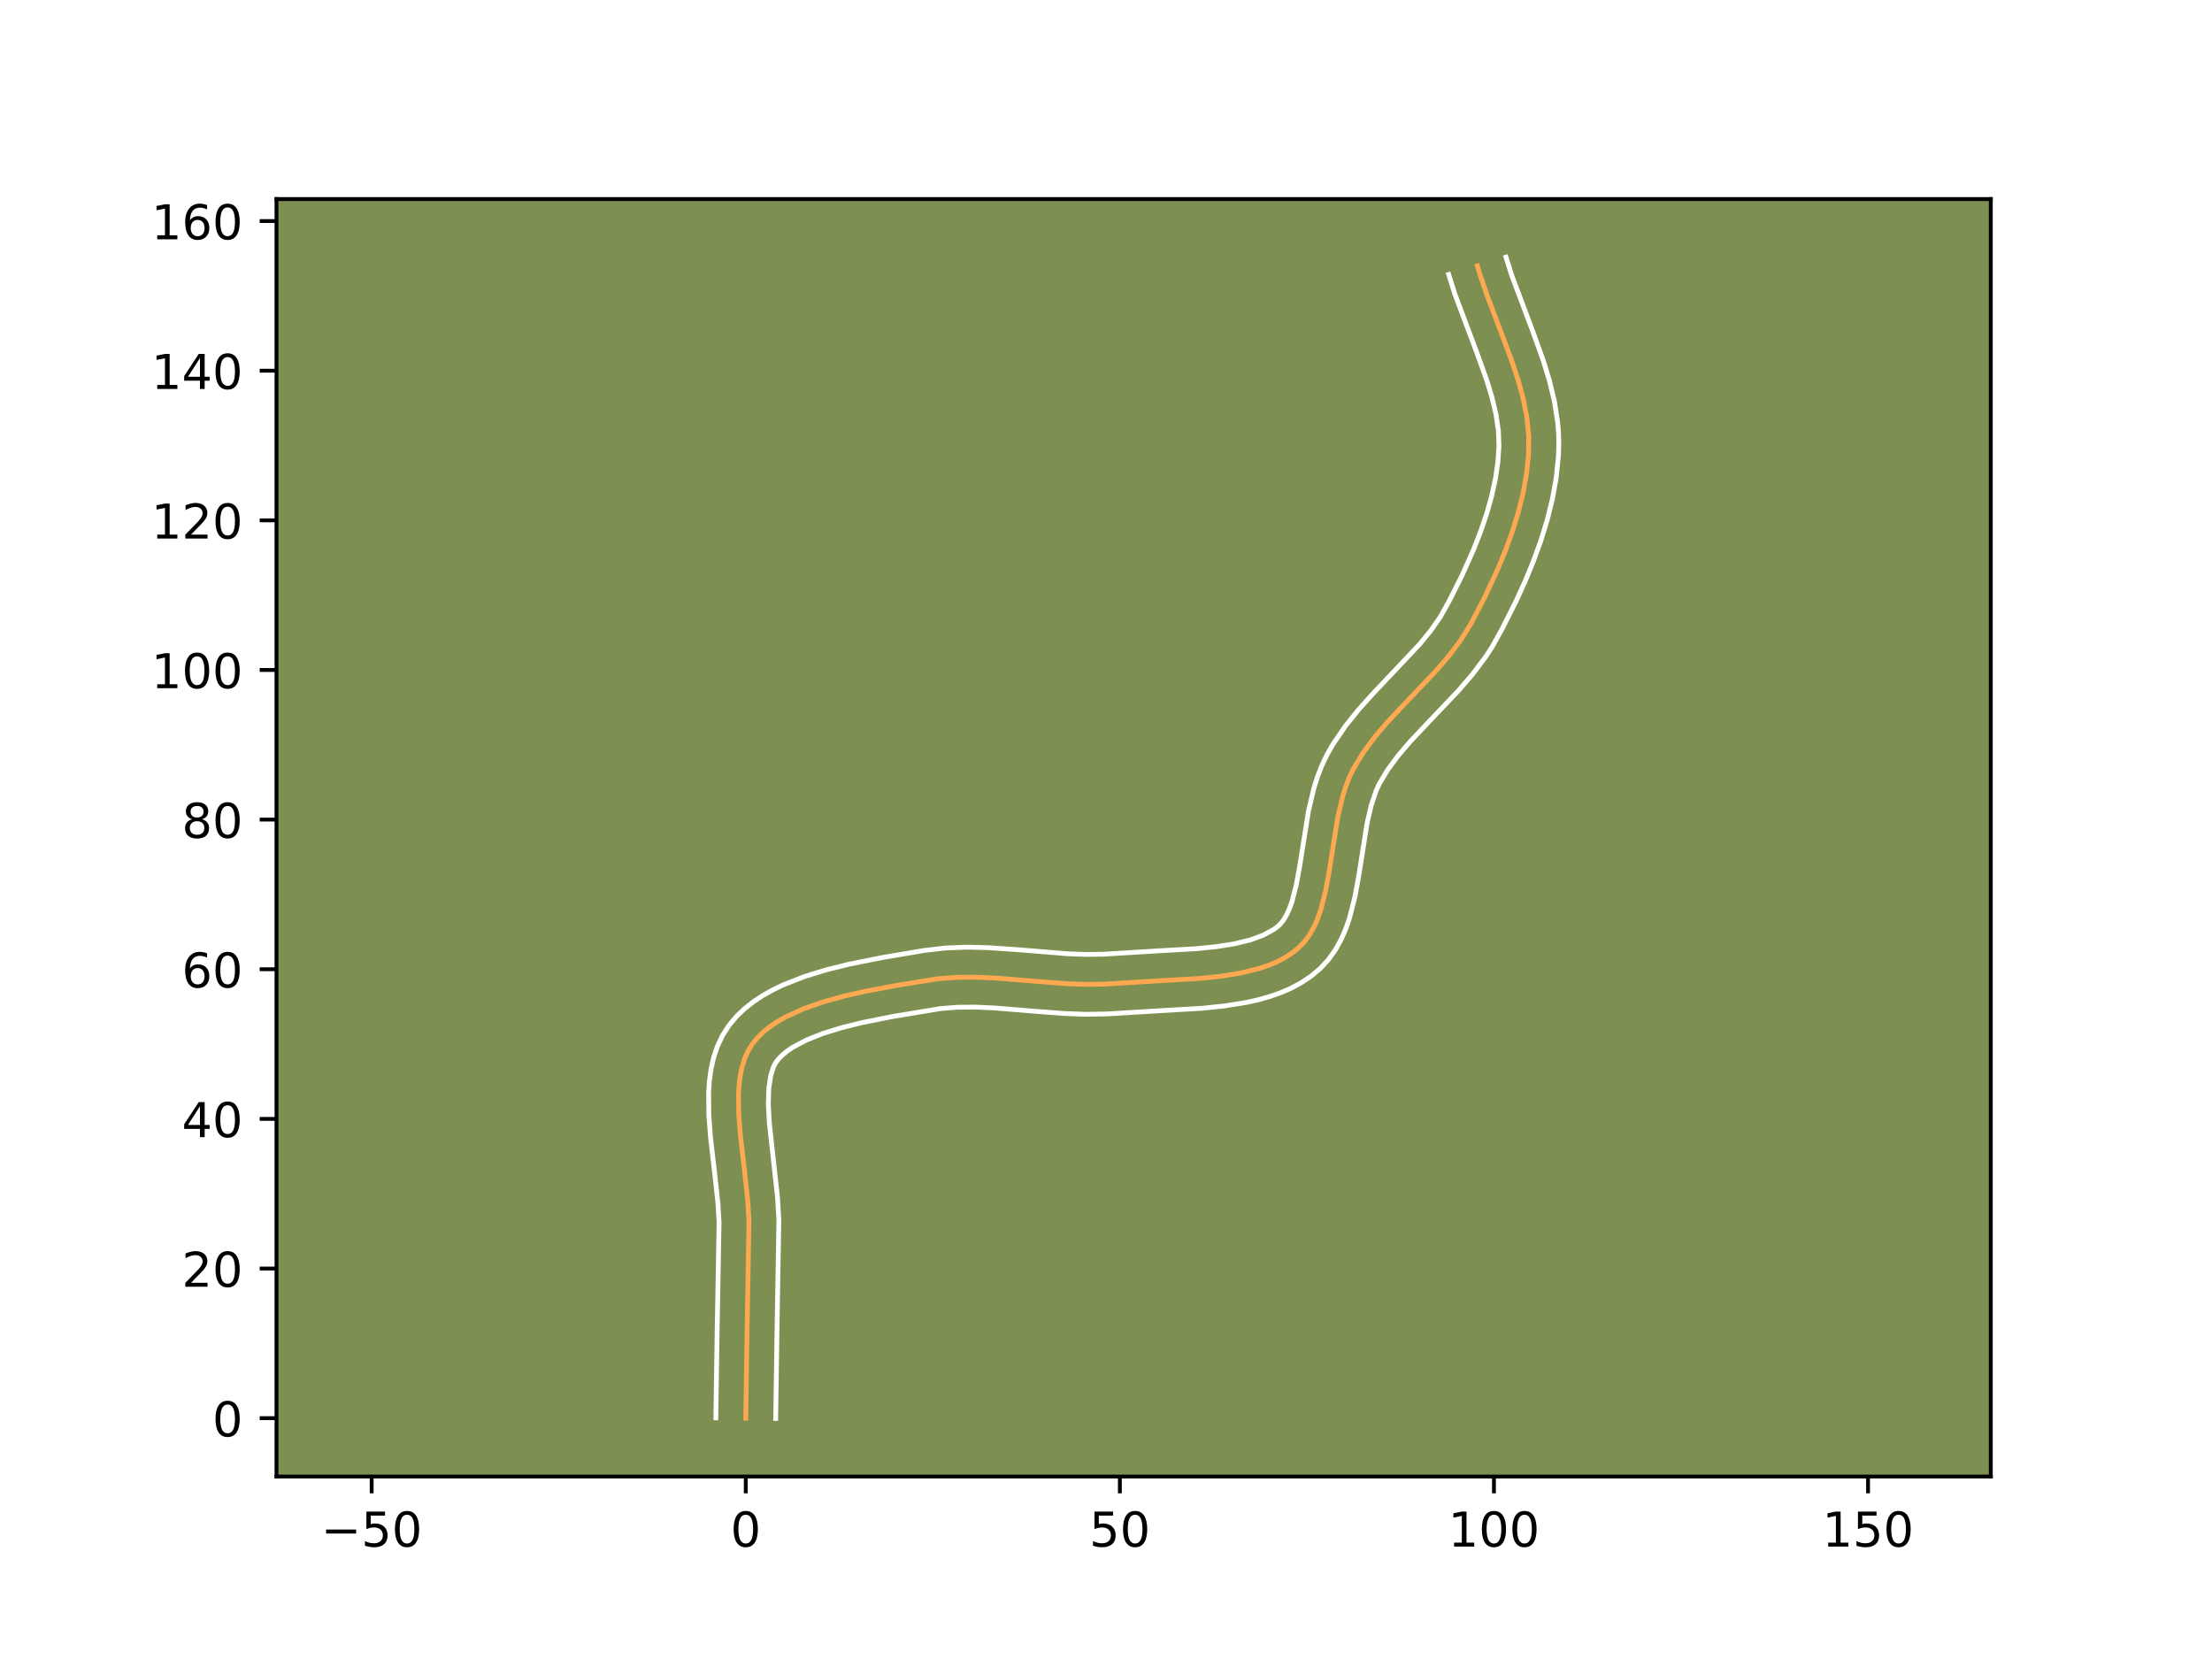 <?xml version="1.0" encoding="utf-8" standalone="no"?>
<!DOCTYPE svg PUBLIC "-//W3C//DTD SVG 1.1//EN"
  "http://www.w3.org/Graphics/SVG/1.1/DTD/svg11.dtd">
<!-- Created with matplotlib (https://matplotlib.org/) -->
<svg height="345.6pt" version="1.1" viewBox="0 0 460.8 345.6" width="460.8pt" xmlns="http://www.w3.org/2000/svg" xmlns:xlink="http://www.w3.org/1999/xlink">
 <defs>
  <style type="text/css">*{stroke-linecap:butt;stroke-linejoin:round;}</style>
 </defs>
 <g id="figure_1">
  <g id="patch_1">
   <path d="M 0 345.6 
L 460.8 345.6 
L 460.8 0 
L 0 0 
z
" style="fill:#ffffff;"/>
  </g>
  <g id="axes_1">
   <g id="patch_2">
    <path d="M 57.6 307.584 
L 414.72 307.584 
L 414.72 41.472 
L 57.6 41.472 
z
" style="fill:#7d9051;"/>
   </g>
   <g id="matplotlib.axis_1">
    <g id="xtick_1">
     <g id="line2d_1">
      <defs>
       <path d="M 0 0 
L 0 3.5 
" id="m41217004d4" style="stroke:#000000;stroke-width:0.8;"/>
      </defs>
      <g>
       <use style="stroke:#000000;stroke-width:0.8;" x="77.426" xlink:href="#m41217004d4" y="307.584"/>
      </g>
     </g>
     <g id="text_1">
      <!-- −50 -->
      <g transform="translate(66.873 322.182)scale(0.1 -0.1)">
       <defs>
        <path d="M 10.594 35.5 
L 73.188 35.5 
L 73.188 27.203 
L 10.594 27.203 
z
" id="DejaVuSans-8722"/>
        <path d="M 10.797 72.906 
L 49.516 72.906 
L 49.516 64.594 
L 19.828 64.594 
L 19.828 46.734 
Q 21.969 47.469 24.109 47.828 
Q 26.266 48.188 28.422 48.188 
Q 40.625 48.188 47.75 41.5 
Q 54.891 34.812 54.891 23.391 
Q 54.891 11.625 47.562 5.094 
Q 40.234 -1.422 26.906 -1.422 
Q 22.312 -1.422 17.547 -0.641 
Q 12.797 0.141 7.719 1.703 
L 7.719 11.625 
Q 12.109 9.234 16.797 8.062 
Q 21.484 6.891 26.703 6.891 
Q 35.156 6.891 40.078 11.328 
Q 45.016 15.766 45.016 23.391 
Q 45.016 31 40.078 35.438 
Q 35.156 39.891 26.703 39.891 
Q 22.75 39.891 18.812 39.016 
Q 14.891 38.141 10.797 36.281 
z
" id="DejaVuSans-53"/>
        <path d="M 31.781 66.406 
Q 24.172 66.406 20.328 58.906 
Q 16.5 51.422 16.5 36.375 
Q 16.5 21.391 20.328 13.891 
Q 24.172 6.391 31.781 6.391 
Q 39.453 6.391 43.281 13.891 
Q 47.125 21.391 47.125 36.375 
Q 47.125 51.422 43.281 58.906 
Q 39.453 66.406 31.781 66.406 
z
M 31.781 74.219 
Q 44.047 74.219 50.516 64.516 
Q 56.984 54.828 56.984 36.375 
Q 56.984 17.969 50.516 8.266 
Q 44.047 -1.422 31.781 -1.422 
Q 19.531 -1.422 13.062 8.266 
Q 6.594 17.969 6.594 36.375 
Q 6.594 54.828 13.062 64.516 
Q 19.531 74.219 31.781 74.219 
z
" id="DejaVuSans-48"/>
       </defs>
       <use xlink:href="#DejaVuSans-8722"/>
       <use x="83.789" xlink:href="#DejaVuSans-53"/>
       <use x="147.412" xlink:href="#DejaVuSans-48"/>
      </g>
     </g>
    </g>
    <g id="xtick_2">
     <g id="line2d_2">
      <g>
       <use style="stroke:#000000;stroke-width:0.8;" x="155.356" xlink:href="#m41217004d4" y="307.584"/>
      </g>
     </g>
     <g id="text_2">
      <!-- 0 -->
      <g transform="translate(152.175 322.182)scale(0.1 -0.1)">
       <use xlink:href="#DejaVuSans-48"/>
      </g>
     </g>
    </g>
    <g id="xtick_3">
     <g id="line2d_3">
      <g>
       <use style="stroke:#000000;stroke-width:0.8;" x="233.287" xlink:href="#m41217004d4" y="307.584"/>
      </g>
     </g>
     <g id="text_3">
      <!-- 50 -->
      <g transform="translate(226.924 322.182)scale(0.1 -0.1)">
       <use xlink:href="#DejaVuSans-53"/>
       <use x="63.623" xlink:href="#DejaVuSans-48"/>
      </g>
     </g>
    </g>
    <g id="xtick_4">
     <g id="line2d_4">
      <g>
       <use style="stroke:#000000;stroke-width:0.8;" x="311.217" xlink:href="#m41217004d4" y="307.584"/>
      </g>
     </g>
     <g id="text_4">
      <!-- 100 -->
      <g transform="translate(301.673 322.182)scale(0.1 -0.1)">
       <defs>
        <path d="M 12.406 8.297 
L 28.516 8.297 
L 28.516 63.922 
L 10.984 60.406 
L 10.984 69.391 
L 28.422 72.906 
L 38.281 72.906 
L 38.281 8.297 
L 54.391 8.297 
L 54.391 0 
L 12.406 0 
z
" id="DejaVuSans-49"/>
       </defs>
       <use xlink:href="#DejaVuSans-49"/>
       <use x="63.623" xlink:href="#DejaVuSans-48"/>
       <use x="127.246" xlink:href="#DejaVuSans-48"/>
      </g>
     </g>
    </g>
    <g id="xtick_5">
     <g id="line2d_5">
      <g>
       <use style="stroke:#000000;stroke-width:0.8;" x="389.148" xlink:href="#m41217004d4" y="307.584"/>
      </g>
     </g>
     <g id="text_5">
      <!-- 150 -->
      <g transform="translate(379.604 322.182)scale(0.1 -0.1)">
       <use xlink:href="#DejaVuSans-49"/>
       <use x="63.623" xlink:href="#DejaVuSans-53"/>
       <use x="127.246" xlink:href="#DejaVuSans-48"/>
      </g>
     </g>
    </g>
   </g>
   <g id="matplotlib.axis_2">
    <g id="ytick_1">
     <g id="line2d_6">
      <defs>
       <path d="M 0 0 
L -3.5 0 
" id="me680019e88" style="stroke:#000000;stroke-width:0.8;"/>
      </defs>
      <g>
       <use style="stroke:#000000;stroke-width:0.8;" x="57.6" xlink:href="#me680019e88" y="295.428"/>
      </g>
     </g>
     <g id="text_6">
      <!-- 0 -->
      <g transform="translate(44.237 299.227)scale(0.1 -0.1)">
       <use xlink:href="#DejaVuSans-48"/>
      </g>
     </g>
    </g>
    <g id="ytick_2">
     <g id="line2d_7">
      <g>
       <use style="stroke:#000000;stroke-width:0.8;" x="57.6" xlink:href="#me680019e88" y="264.256"/>
      </g>
     </g>
     <g id="text_7">
      <!-- 20 -->
      <g transform="translate(37.875 268.055)scale(0.1 -0.1)">
       <defs>
        <path d="M 19.188 8.297 
L 53.609 8.297 
L 53.609 0 
L 7.328 0 
L 7.328 8.297 
Q 12.938 14.109 22.625 23.891 
Q 32.328 33.688 34.812 36.531 
Q 39.547 41.844 41.422 45.531 
Q 43.312 49.219 43.312 52.781 
Q 43.312 58.594 39.234 62.25 
Q 35.156 65.922 28.609 65.922 
Q 23.969 65.922 18.812 64.312 
Q 13.672 62.703 7.812 59.422 
L 7.812 69.391 
Q 13.766 71.781 18.938 73 
Q 24.125 74.219 28.422 74.219 
Q 39.75 74.219 46.484 68.547 
Q 53.219 62.891 53.219 53.422 
Q 53.219 48.922 51.531 44.891 
Q 49.859 40.875 45.406 35.406 
Q 44.188 33.984 37.641 27.219 
Q 31.109 20.453 19.188 8.297 
z
" id="DejaVuSans-50"/>
       </defs>
       <use xlink:href="#DejaVuSans-50"/>
       <use x="63.623" xlink:href="#DejaVuSans-48"/>
      </g>
     </g>
    </g>
    <g id="ytick_3">
     <g id="line2d_8">
      <g>
       <use style="stroke:#000000;stroke-width:0.8;" x="57.6" xlink:href="#me680019e88" y="233.084"/>
      </g>
     </g>
     <g id="text_8">
      <!-- 40 -->
      <g transform="translate(37.875 236.883)scale(0.1 -0.1)">
       <defs>
        <path d="M 37.797 64.312 
L 12.891 25.391 
L 37.797 25.391 
z
M 35.203 72.906 
L 47.609 72.906 
L 47.609 25.391 
L 58.016 25.391 
L 58.016 17.188 
L 47.609 17.188 
L 47.609 0 
L 37.797 0 
L 37.797 17.188 
L 4.891 17.188 
L 4.891 26.703 
z
" id="DejaVuSans-52"/>
       </defs>
       <use xlink:href="#DejaVuSans-52"/>
       <use x="63.623" xlink:href="#DejaVuSans-48"/>
      </g>
     </g>
    </g>
    <g id="ytick_4">
     <g id="line2d_9">
      <g>
       <use style="stroke:#000000;stroke-width:0.8;" x="57.6" xlink:href="#me680019e88" y="201.911"/>
      </g>
     </g>
     <g id="text_9">
      <!-- 60 -->
      <g transform="translate(37.875 205.711)scale(0.1 -0.1)">
       <defs>
        <path d="M 33.016 40.375 
Q 26.375 40.375 22.484 35.828 
Q 18.609 31.297 18.609 23.391 
Q 18.609 15.531 22.484 10.953 
Q 26.375 6.391 33.016 6.391 
Q 39.656 6.391 43.531 10.953 
Q 47.406 15.531 47.406 23.391 
Q 47.406 31.297 43.531 35.828 
Q 39.656 40.375 33.016 40.375 
z
M 52.594 71.297 
L 52.594 62.312 
Q 48.875 64.062 45.094 64.984 
Q 41.312 65.922 37.594 65.922 
Q 27.828 65.922 22.672 59.328 
Q 17.531 52.734 16.797 39.406 
Q 19.672 43.656 24.016 45.922 
Q 28.375 48.188 33.594 48.188 
Q 44.578 48.188 50.953 41.516 
Q 57.328 34.859 57.328 23.391 
Q 57.328 12.156 50.688 5.359 
Q 44.047 -1.422 33.016 -1.422 
Q 20.359 -1.422 13.672 8.266 
Q 6.984 17.969 6.984 36.375 
Q 6.984 53.656 15.188 63.938 
Q 23.391 74.219 37.203 74.219 
Q 40.922 74.219 44.703 73.484 
Q 48.484 72.75 52.594 71.297 
z
" id="DejaVuSans-54"/>
       </defs>
       <use xlink:href="#DejaVuSans-54"/>
       <use x="63.623" xlink:href="#DejaVuSans-48"/>
      </g>
     </g>
    </g>
    <g id="ytick_5">
     <g id="line2d_10">
      <g>
       <use style="stroke:#000000;stroke-width:0.8;" x="57.6" xlink:href="#me680019e88" y="170.739"/>
      </g>
     </g>
     <g id="text_10">
      <!-- 80 -->
      <g transform="translate(37.875 174.539)scale(0.1 -0.1)">
       <defs>
        <path d="M 31.781 34.625 
Q 24.75 34.625 20.719 30.859 
Q 16.703 27.094 16.703 20.516 
Q 16.703 13.922 20.719 10.156 
Q 24.75 6.391 31.781 6.391 
Q 38.812 6.391 42.859 10.172 
Q 46.922 13.969 46.922 20.516 
Q 46.922 27.094 42.891 30.859 
Q 38.875 34.625 31.781 34.625 
z
M 21.922 38.812 
Q 15.578 40.375 12.031 44.719 
Q 8.5 49.078 8.5 55.328 
Q 8.5 64.062 14.719 69.141 
Q 20.953 74.219 31.781 74.219 
Q 42.672 74.219 48.875 69.141 
Q 55.078 64.062 55.078 55.328 
Q 55.078 49.078 51.531 44.719 
Q 48 40.375 41.703 38.812 
Q 48.828 37.156 52.797 32.312 
Q 56.781 27.484 56.781 20.516 
Q 56.781 9.906 50.312 4.234 
Q 43.844 -1.422 31.781 -1.422 
Q 19.734 -1.422 13.25 4.234 
Q 6.781 9.906 6.781 20.516 
Q 6.781 27.484 10.781 32.312 
Q 14.797 37.156 21.922 38.812 
z
M 18.312 54.391 
Q 18.312 48.734 21.844 45.562 
Q 25.391 42.391 31.781 42.391 
Q 38.141 42.391 41.719 45.562 
Q 45.312 48.734 45.312 54.391 
Q 45.312 60.062 41.719 63.234 
Q 38.141 66.406 31.781 66.406 
Q 25.391 66.406 21.844 63.234 
Q 18.312 60.062 18.312 54.391 
z
" id="DejaVuSans-56"/>
       </defs>
       <use xlink:href="#DejaVuSans-56"/>
       <use x="63.623" xlink:href="#DejaVuSans-48"/>
      </g>
     </g>
    </g>
    <g id="ytick_6">
     <g id="line2d_11">
      <g>
       <use style="stroke:#000000;stroke-width:0.8;" x="57.6" xlink:href="#me680019e88" y="139.567"/>
      </g>
     </g>
     <g id="text_11">
      <!-- 100 -->
      <g transform="translate(31.512 143.366)scale(0.1 -0.1)">
       <use xlink:href="#DejaVuSans-49"/>
       <use x="63.623" xlink:href="#DejaVuSans-48"/>
       <use x="127.246" xlink:href="#DejaVuSans-48"/>
      </g>
     </g>
    </g>
    <g id="ytick_7">
     <g id="line2d_12">
      <g>
       <use style="stroke:#000000;stroke-width:0.8;" x="57.6" xlink:href="#me680019e88" y="108.395"/>
      </g>
     </g>
     <g id="text_12">
      <!-- 120 -->
      <g transform="translate(31.512 112.194)scale(0.1 -0.1)">
       <use xlink:href="#DejaVuSans-49"/>
       <use x="63.623" xlink:href="#DejaVuSans-50"/>
       <use x="127.246" xlink:href="#DejaVuSans-48"/>
      </g>
     </g>
    </g>
    <g id="ytick_8">
     <g id="line2d_13">
      <g>
       <use style="stroke:#000000;stroke-width:0.8;" x="57.6" xlink:href="#me680019e88" y="77.223"/>
      </g>
     </g>
     <g id="text_13">
      <!-- 140 -->
      <g transform="translate(31.512 81.022)scale(0.1 -0.1)">
       <use xlink:href="#DejaVuSans-49"/>
       <use x="63.623" xlink:href="#DejaVuSans-52"/>
       <use x="127.246" xlink:href="#DejaVuSans-48"/>
      </g>
     </g>
    </g>
    <g id="ytick_9">
     <g id="line2d_14">
      <g>
       <use style="stroke:#000000;stroke-width:0.8;" x="57.6" xlink:href="#me680019e88" y="46.051"/>
      </g>
     </g>
     <g id="text_14">
      <!-- 160 -->
      <g transform="translate(31.512 49.85)scale(0.1 -0.1)">
       <use xlink:href="#DejaVuSans-49"/>
       <use x="63.623" xlink:href="#DejaVuSans-54"/>
       <use x="127.246" xlink:href="#DejaVuSans-48"/>
      </g>
     </g>
    </g>
   </g>
   <g id="line2d_15">
    <path clip-path="url(#p8cf9cef472)" d="M 155.356 295.428 
L 155.634 276.973 
L 156.025 254.385 
L 155.766 250.048 
L 155.025 243.291 
L 154.237 236.501 
L 153.894 232.105 
L 153.845 227.918 
L 153.97 225.931 
L 154.216 224.03 
L 154.597 222.226 
L 155.131 220.53 
L 155.832 218.955 
L 156.716 217.509 
L 157.792 216.184 
L 159.045 214.957 
L 160.461 213.823 
L 162.026 212.777 
L 163.725 211.814 
L 167.465 210.116 
L 171.564 208.688 
L 175.905 207.49 
L 180.37 206.481 
L 187.042 205.234 
L 195.328 203.898 
L 199.359 203.591 
L 203.435 203.568 
L 207.543 203.752 
L 215.817 204.43 
L 222.029 204.906 
L 226.155 205.062 
L 230.254 205 
L 240.86 204.352 
L 249.824 203.835 
L 254.226 203.386 
L 258.452 202.706 
L 262.411 201.722 
L 264.262 201.092 
L 266.012 200.357 
L 267.649 199.507 
L 269.162 198.534 
L 270.54 197.428 
L 271.757 196.162 
L 272.806 194.727 
L 273.705 193.141 
L 274.471 191.418 
L 275.122 189.574 
L 276.148 185.592 
L 276.923 181.322 
L 278.682 170.233 
L 279.681 165.971 
L 280.313 163.941 
L 281.058 162 
L 281.933 160.165 
L 284.022 156.717 
L 286.452 153.451 
L 289.132 150.318 
L 293.424 145.763 
L 299.185 139.709 
L 301.881 136.581 
L 304.334 133.322 
L 306.454 129.883 
L 309.293 124.416 
L 311.956 118.695 
L 313.574 114.779 
L 315.023 110.805 
L 316.268 106.798 
L 317.272 102.779 
L 318 98.77 
L 318.416 94.794 
L 318.468 90.863 
L 318.075 86.933 
L 317.296 82.997 
L 316.212 79.055 
L 314.902 75.109 
L 312.688 69.186 
L 309.69 61.288 
L 308.35 57.341 
L 307.755 55.369 
L 307.755 55.369 
" style="fill:none;stroke:#fea952;stroke-linecap:square;"/>
   </g>
   <g id="line2d_16">
    <path clip-path="url(#p8cf9cef472)" d="M 149.122 295.368 
L 149.4 276.851 
L 149.797 254.661 
L 149.561 250.648 
L 148.837 244.049 
L 148.027 237.06 
L 147.663 232.307 
L 147.623 227.527 
L 147.787 225.133 
L 148.116 222.739 
L 148.65 220.355 
L 149.435 217.996 
L 150.514 215.7 
L 151.875 213.581 
L 153.43 211.73 
L 155.148 210.09 
L 156.997 208.64 
L 158.951 207.354 
L 160.995 206.209 
L 163.115 205.186 
L 167.539 203.445 
L 172.136 202.031 
L 176.815 200.87 
L 183.76 199.481 
L 192.452 198.01 
L 196.989 197.48 
L 201.451 197.315 
L 205.827 197.414 
L 212.217 197.854 
L 222.333 198.679 
L 226.158 198.828 
L 229.834 198.78 
L 240.567 198.124 
L 249.261 197.627 
L 253.343 197.214 
L 257.098 196.621 
L 260.401 195.821 
L 263.141 194.823 
L 265.259 193.673 
L 266.045 193.107 
L 266.725 192.481 
L 267.381 191.655 
L 268.008 190.608 
L 268.592 189.342 
L 269.125 187.871 
L 270.029 184.4 
L 270.761 180.378 
L 272.585 168.932 
L 273.729 164.116 
L 274.493 161.707 
L 275.43 159.319 
L 276.516 157.079 
L 277.687 155.041 
L 280.274 151.243 
L 283.084 147.753 
L 286.008 144.501 
L 295.781 134.152 
L 298.089 131.321 
L 300.05 128.497 
L 301.881 125.218 
L 304.556 119.899 
L 306.999 114.422 
L 308.441 110.727 
L 309.696 107.033 
L 310.732 103.369 
L 311.52 99.766 
L 312.037 96.255 
L 312.261 92.912 
L 312.14 89.685 
L 311.639 86.303 
L 310.802 82.773 
L 309.684 79.109 
L 307.626 73.395 
L 303.075 61.261 
L 301.786 57.171 
L 301.786 57.171 
" style="fill:none;stroke:#ffffff;stroke-linecap:square;"/>
   </g>
   <g id="line2d_17">
    <path clip-path="url(#p8cf9cef472)" d="M 161.59 295.488 
L 161.867 277.096 
L 162.253 254.108 
L 161.972 249.448 
L 161.213 242.534 
L 160.258 233.876 
L 160.059 230.04 
L 160.153 226.729 
L 160.544 224.097 
L 161.149 222.209 
L 161.557 221.438 
L 162.153 220.639 
L 162.941 219.824 
L 163.926 219.006 
L 165.101 218.2 
L 167.971 216.671 
L 171.415 215.296 
L 175.287 214.095 
L 179.444 213.059 
L 185.921 211.761 
L 195.927 210.104 
L 199.489 209.824 
L 203.219 209.799 
L 207.105 209.971 
L 215.284 210.642 
L 221.725 211.133 
L 226.152 211.297 
L 230.674 211.22 
L 241.152 210.579 
L 250.387 210.044 
L 255.109 209.557 
L 259.807 208.792 
L 262.128 208.267 
L 264.421 207.624 
L 266.677 206.84 
L 268.883 205.891 
L 271.021 204.751 
L 273.066 203.395 
L 275.035 201.748 
L 276.789 199.842 
L 278.231 197.8 
L 279.401 195.674 
L 280.35 193.494 
L 281.119 191.278 
L 282.268 186.783 
L 283.086 182.265 
L 284.779 171.534 
L 285.633 167.826 
L 286.686 164.682 
L 287.35 163.251 
L 289.1 160.335 
L 291.245 157.437 
L 293.725 154.533 
L 297.898 150.104 
L 303.853 143.841 
L 306.787 140.428 
L 309.552 136.733 
L 310.833 134.759 
L 312.944 130.969 
L 315.857 125.167 
L 317.695 121.131 
L 319.406 116.981 
L 320.952 112.732 
L 322.293 108.401 
L 323.386 104 
L 324.187 99.543 
L 324.645 95.045 
L 324.729 92.739 
L 324.686 90.409 
L 324.509 88.114 
L 323.818 83.629 
L 322.772 79.28 
L 321.476 75.056 
L 319.267 68.927 
L 314.921 57.368 
L 313.723 53.568 
L 313.723 53.568 
" style="fill:none;stroke:#ffffff;stroke-linecap:square;"/>
   </g>
   <g id="patch_3">
    <path d="M 57.6 307.584 
L 57.6 41.472 
" style="fill:none;stroke:#000000;stroke-linecap:square;stroke-linejoin:miter;stroke-width:0.8;"/>
   </g>
   <g id="patch_4">
    <path d="M 414.72 307.584 
L 414.72 41.472 
" style="fill:none;stroke:#000000;stroke-linecap:square;stroke-linejoin:miter;stroke-width:0.8;"/>
   </g>
   <g id="patch_5">
    <path d="M 57.6 307.584 
L 414.72 307.584 
" style="fill:none;stroke:#000000;stroke-linecap:square;stroke-linejoin:miter;stroke-width:0.8;"/>
   </g>
   <g id="patch_6">
    <path d="M 57.6 41.472 
L 414.72 41.472 
" style="fill:none;stroke:#000000;stroke-linecap:square;stroke-linejoin:miter;stroke-width:0.8;"/>
   </g>
  </g>
 </g>
 <defs>
  <clipPath id="p8cf9cef472">
   <rect height="266.112" width="357.12" x="57.6" y="41.472"/>
  </clipPath>
 </defs>
</svg>
